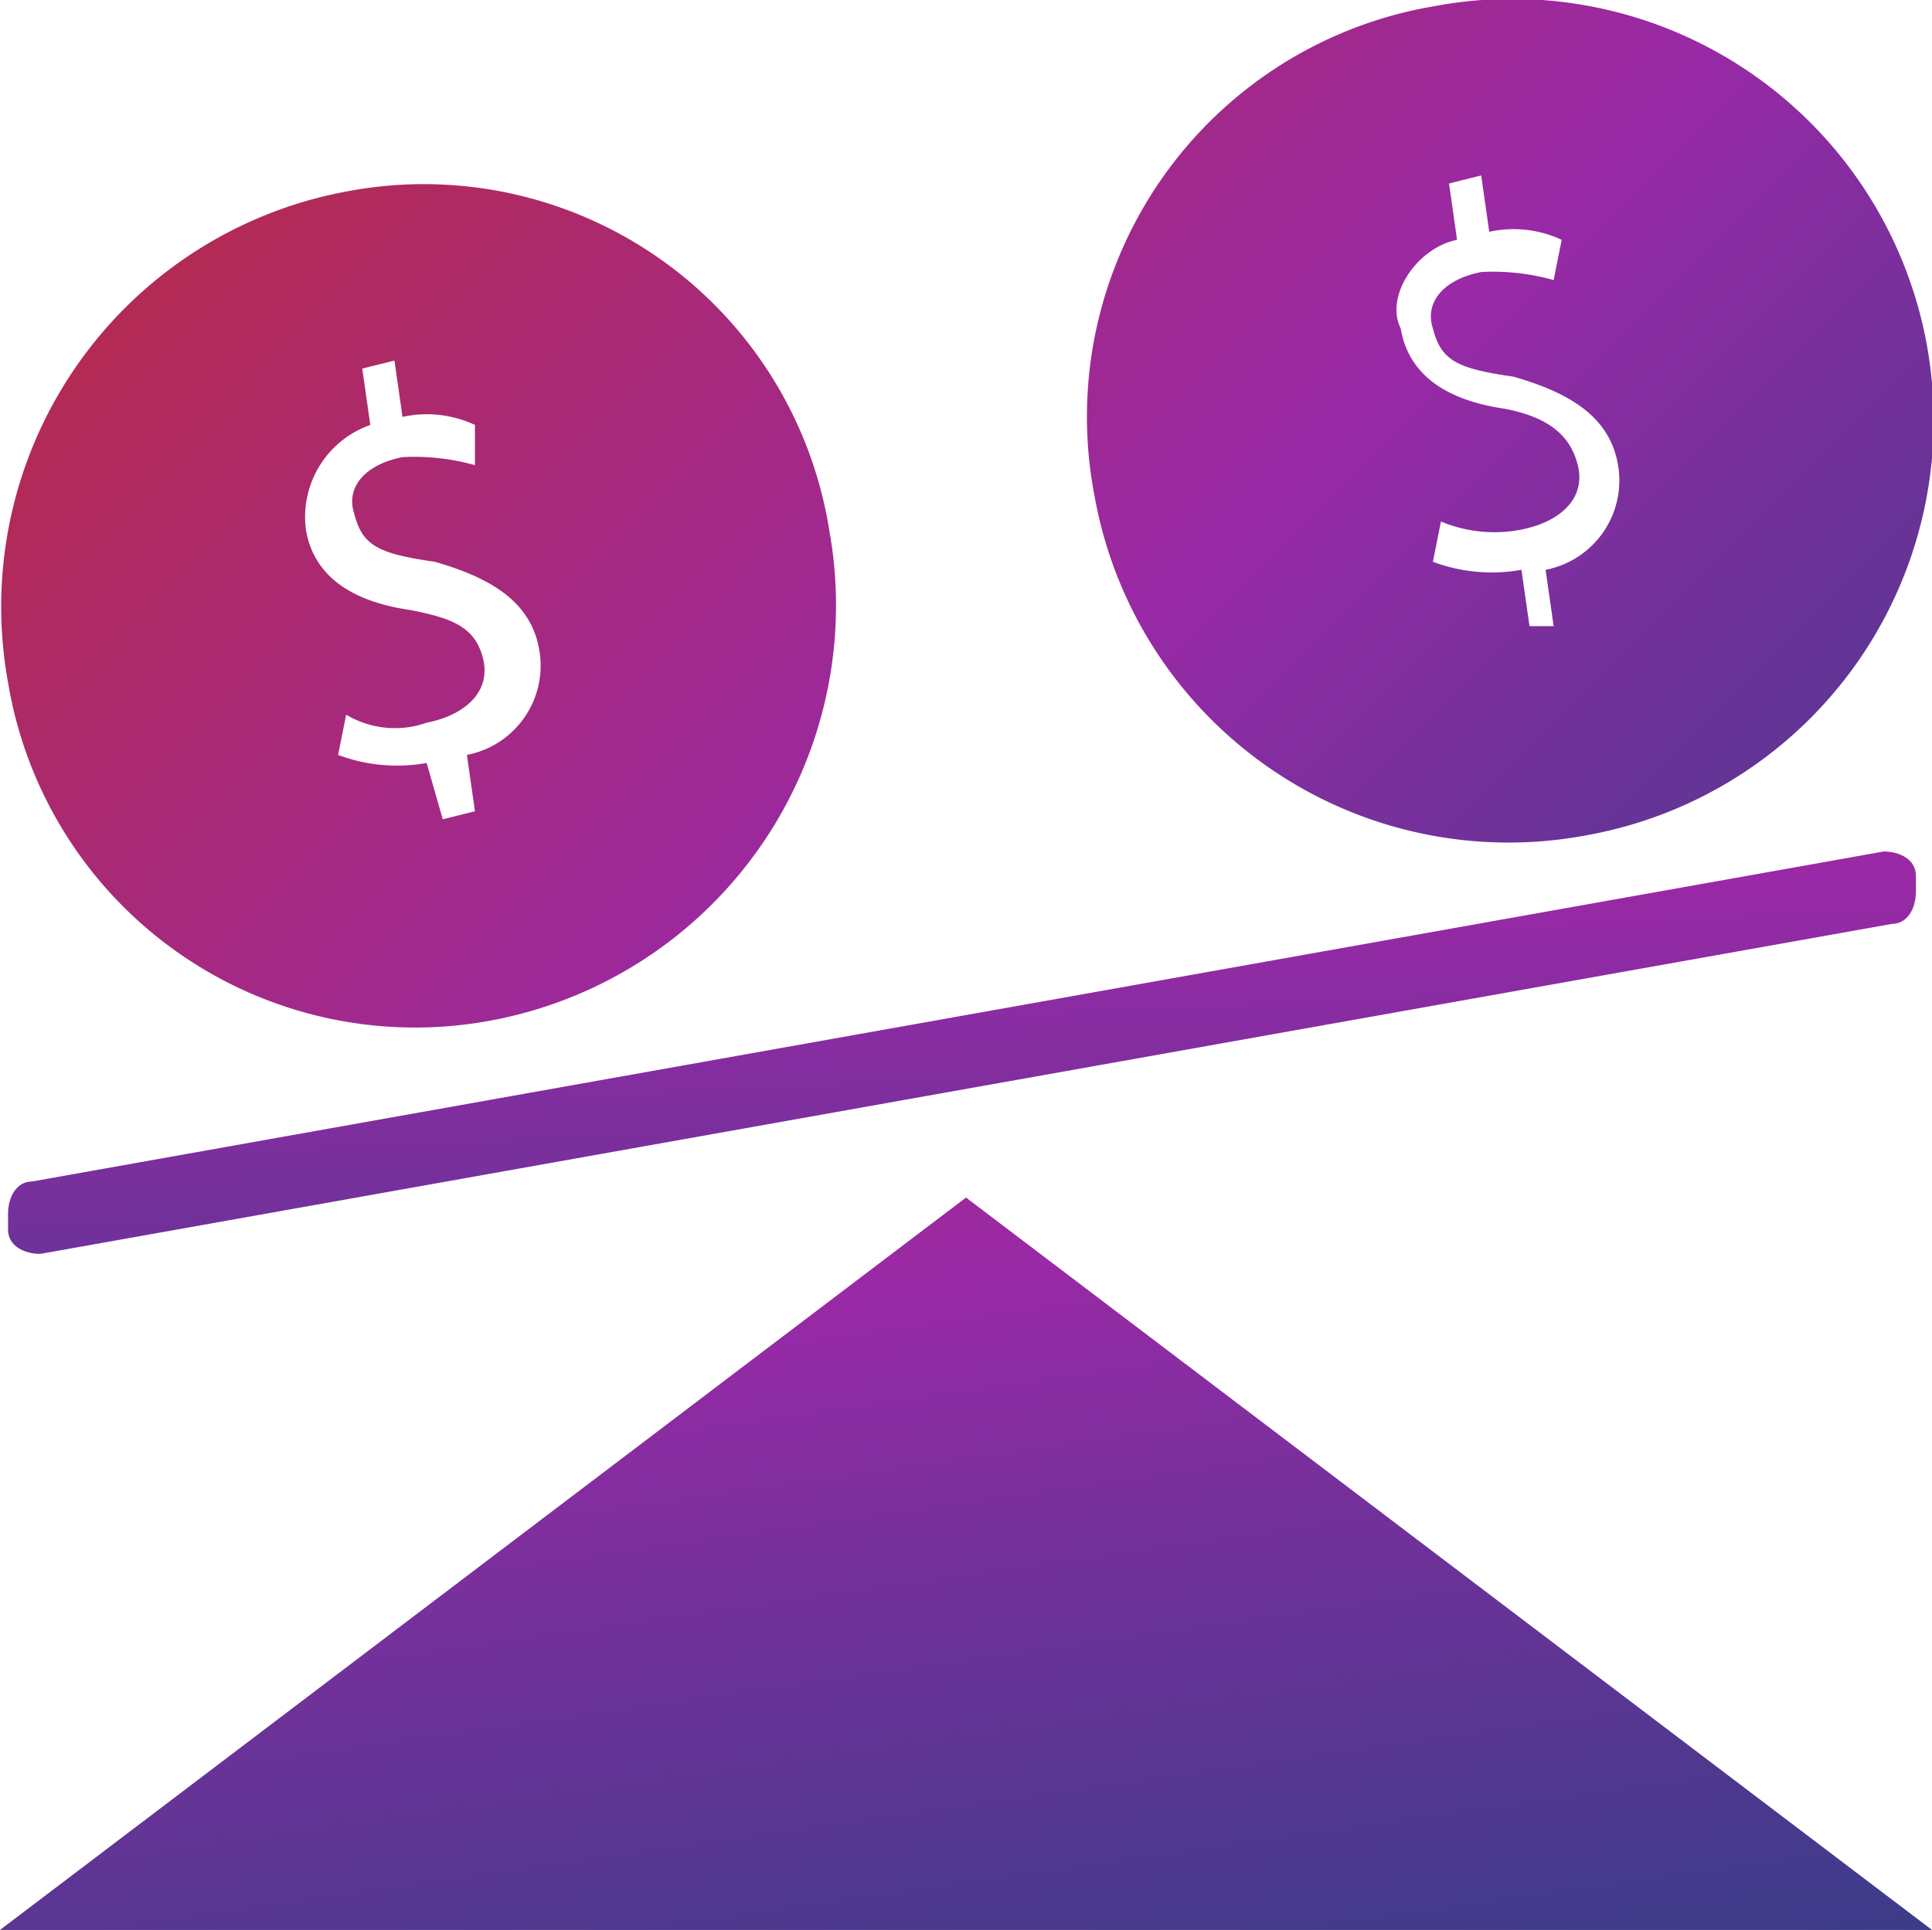 <svg xmlns="http://www.w3.org/2000/svg" xmlns:xlink="http://www.w3.org/1999/xlink" viewBox="0 0 24 23.98">
  <defs>
    <style>
      .cls-1 {
        fill: url(#linear-gradient);
      }

      .cls-2 {
        fill: url(#linear-gradient-2);
      }

      .cls-3 {
        fill: url(#linear-gradient-3);
      }

      .cls-4 {
        fill: url(#linear-gradient-4);
      }
    </style>
    <linearGradient id="linear-gradient" x1="-0.262" y1="-1.011" x2="0.717" y2="1.572" gradientUnits="objectBoundingBox">
      <stop offset="0" stop-color="#bd2a36"/>
      <stop offset="0.478" stop-color="#9929a6"/>
      <stop offset="0.595" stop-color="#77309c"/>
      <stop offset="0.779" stop-color="#49398d"/>
      <stop offset="0.919" stop-color="#2c3f84"/>
      <stop offset="1" stop-color="#214181"/>
    </linearGradient>
    <linearGradient id="linear-gradient-2" x1="-0.039" y1="-2.075" x2="0.953" y2="2.626" xlink:href="#linear-gradient"/>
    <linearGradient id="linear-gradient-3" x1="-0.144" y1="-0.138" x2="2.125" y2="2.108" xlink:href="#linear-gradient"/>
    <linearGradient id="linear-gradient-4" x1="-0.67" y1="-0.677" x2="1.571" y2="1.57" xlink:href="#linear-gradient"/>
  </defs>
  <g id="Group_91" data-name="Group 91" transform="translate(0 -0.02)">
    <path id="Path_152" data-name="Path 152" class="cls-1" d="M0,24H24L12,14.9Z"/>
    <path id="Path_153" data-name="Path 153" class="cls-2" d="M23.4,10.6.4,14.7c-.2,0-.3.2-.3.4v.2c0,.2.2.3.4.3l23-4.1c.2,0,.3-.2.3-.4v-.2C23.8,10.7,23.6,10.6,23.4,10.6Z"/>
    <path id="Path_154" data-name="Path 154" class="cls-3" d="M6.1,12.7a5.247,5.247,0,0,0,4.2-6.1,5.1,5.1,0,0,0-6-4.2A5.247,5.247,0,0,0,.1,8.5,5.126,5.126,0,0,0,6.1,12.7ZM4.6,5.3l-.1-.7.4-.1.1.7a1.412,1.412,0,0,1,.9.1v.5A2.769,2.769,0,0,0,5,5.7c-.5.1-.7.4-.6.7.1.4.3.5,1,.6.7.2,1.2.5,1.3,1.1a1.13,1.13,0,0,1-.9,1.3l.1.7-.4.1-.2-.7a2.079,2.079,0,0,1-1.1-.1l.1-.5a1.183,1.183,0,0,0,1,.1c.5-.1.8-.4.7-.8s-.4-.5-.9-.6c-.7-.1-1.2-.4-1.3-1A1.213,1.213,0,0,1,4.6,5.3Z"/>
    <path id="Path_155" data-name="Path 155" class="cls-4" d="M19.7,10.4A5.237,5.237,0,1,0,17.8.1a5.174,5.174,0,0,0-4.2,6.1A5.224,5.224,0,0,0,19.7,10.4ZM18.1,3,18,2.3l.4-.1.1.7a1.412,1.412,0,0,1,.9.1l-.1.5a2.769,2.769,0,0,0-.9-.1c-.5.1-.7.4-.6.7.1.4.3.5,1,.6.7.2,1.2.5,1.3,1.1a1.13,1.13,0,0,1-.9,1.3l.1.7H19l-.1-.7A2.079,2.079,0,0,1,17.8,7l.1-.5a1.729,1.729,0,0,0,1,.1c.5-.1.8-.4.7-.8s-.4-.6-.9-.7c-.7-.1-1.2-.4-1.3-1C17.2,3.7,17.6,3.1,18.1,3Z"/>
  </g>
</svg>
